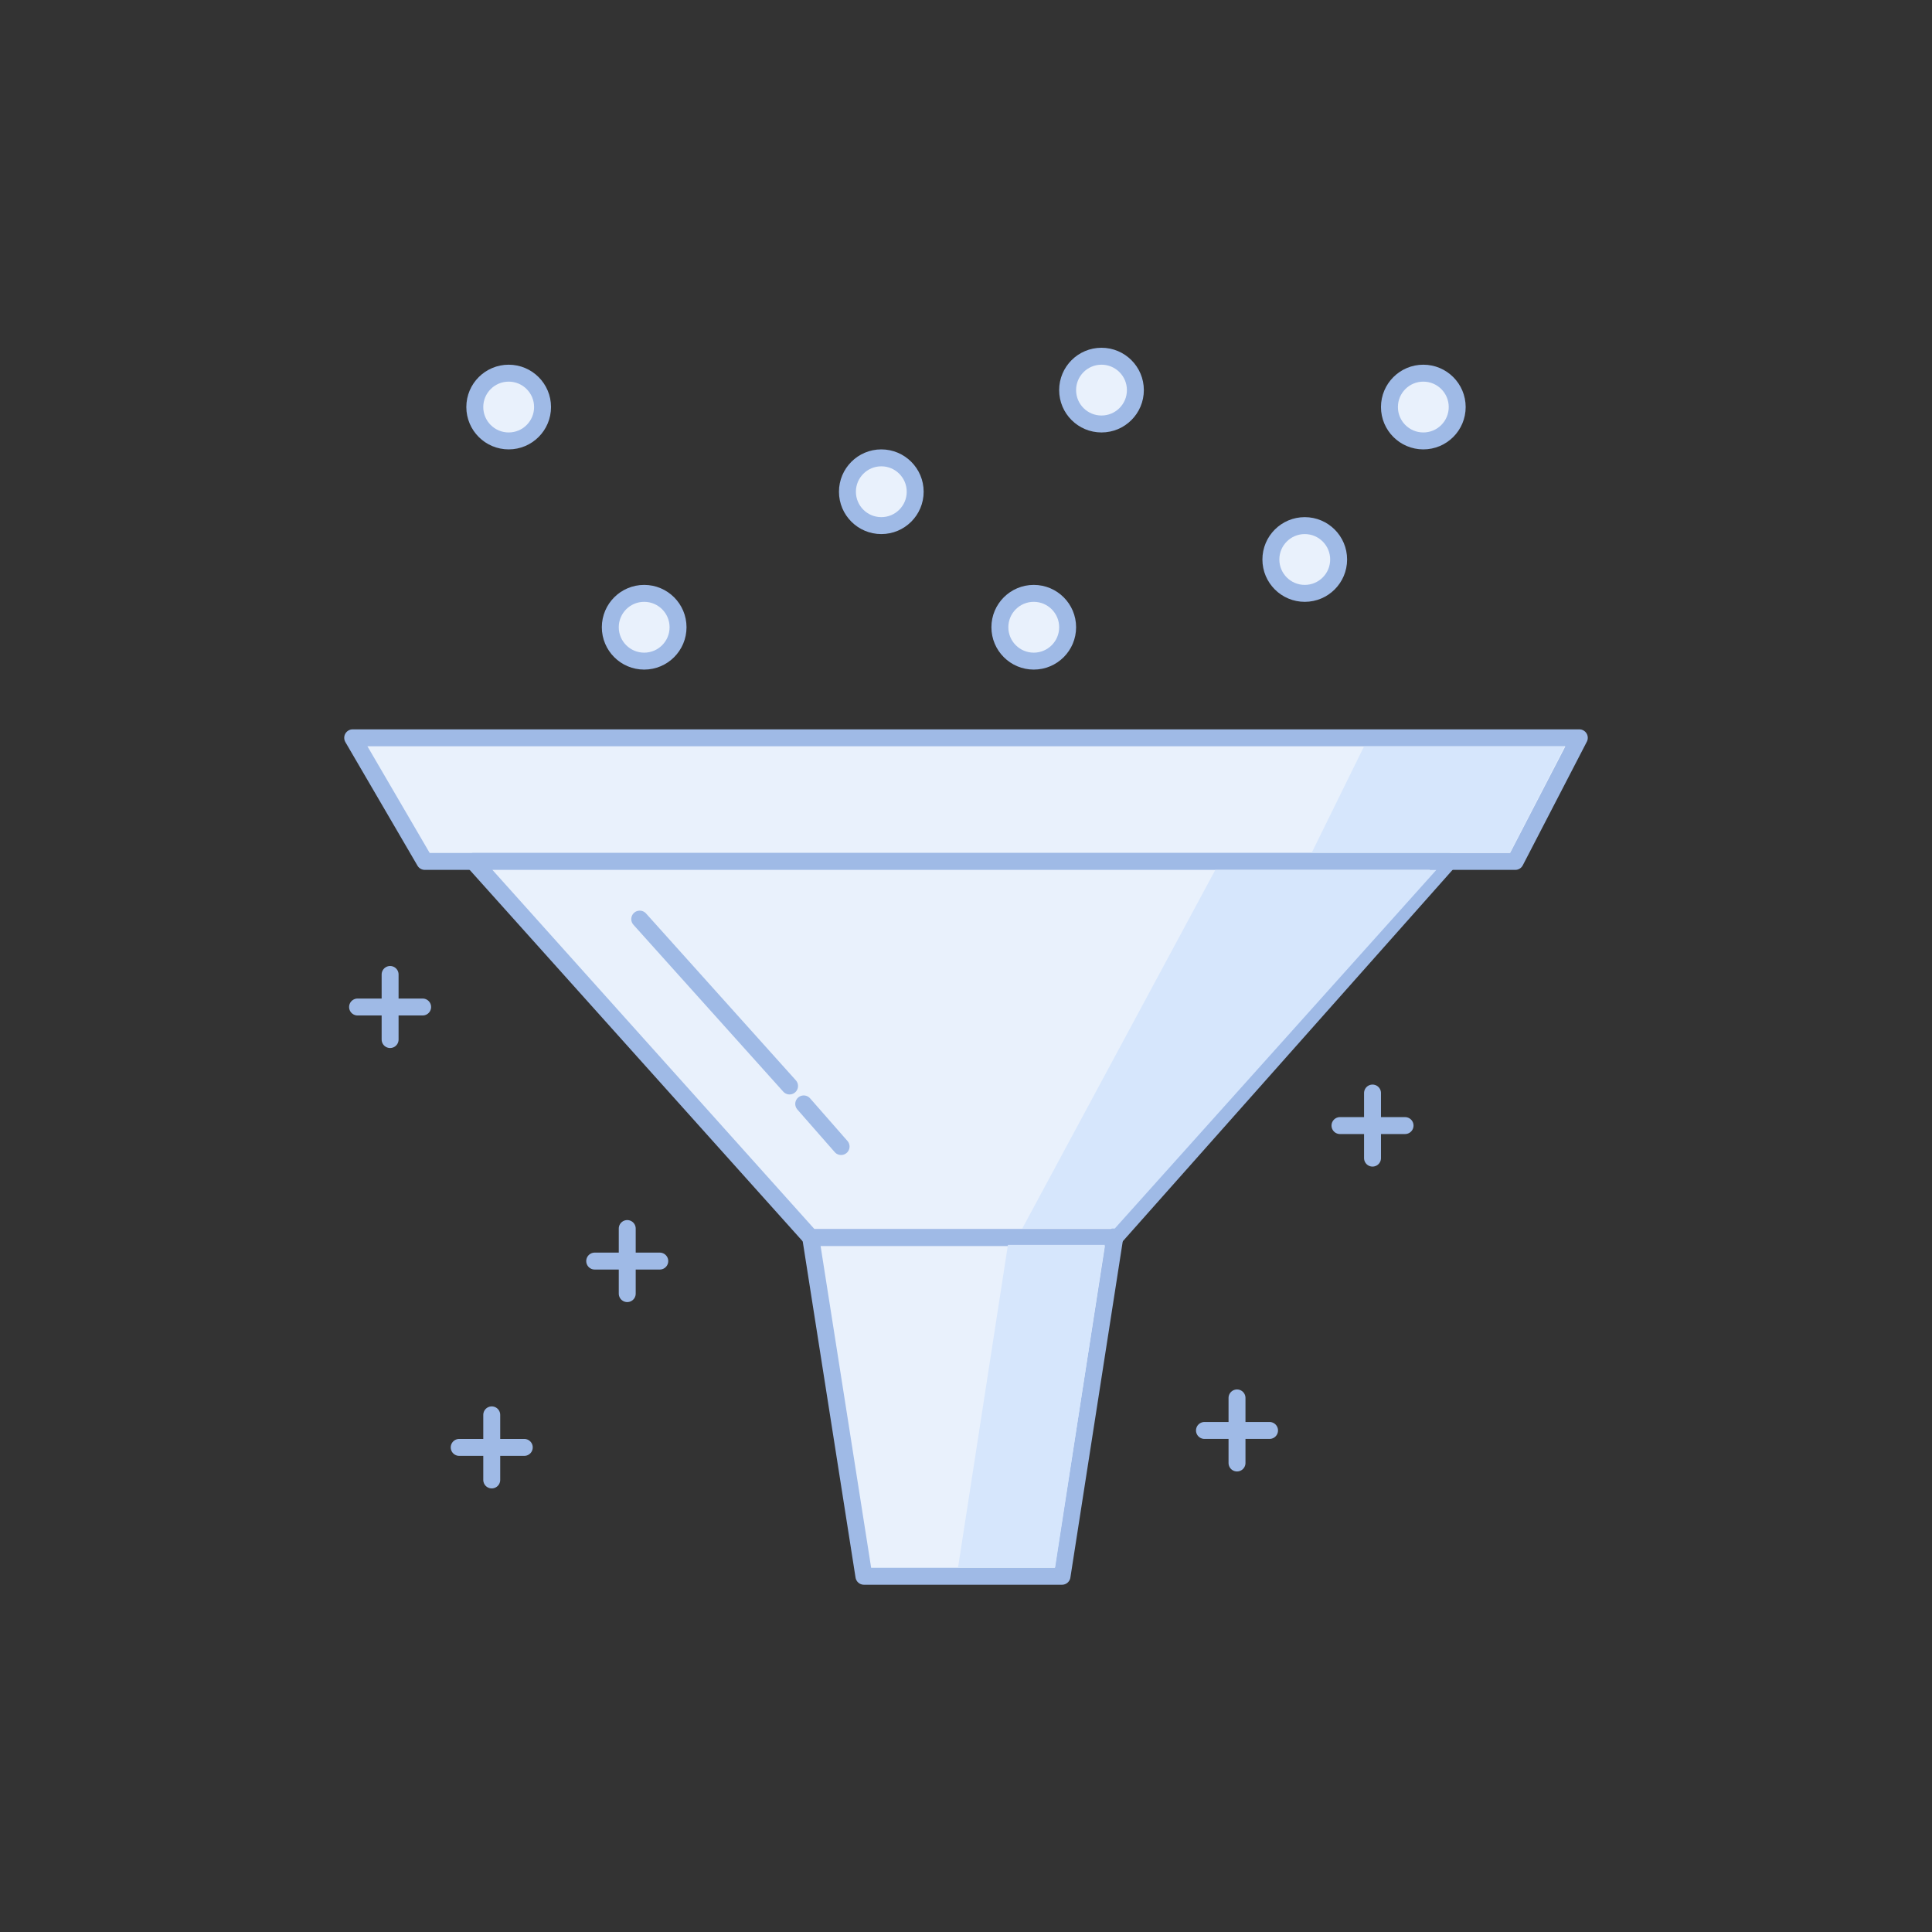 <?xml version="1.0" encoding="UTF-8"?>
<svg width="200px" height="200px" viewBox="0 0 200 200" version="1.1" xmlns="http://www.w3.org/2000/svg" xmlns:xlink="http://www.w3.org/1999/xlink">
    <rect x="0" y="0" width="200" height="200" fill="#333333" stroke="none"/>
    <title>33504C19-BEBA-4959-9D7D-2E82A1F5788F</title>
    <g id="📺-Empty-State-/-skeleton-loader-" stroke="none" stroke-width="1" fill="none" fill-rule="evenodd">
        <g id="all-employee-filter-empty-state" transform="translate(-500, -328)">
            <g id="Group-3" transform="translate(500, 328)">
                <rect id="Rectangle" fill="#D8D8D8" opacity="0" x="0" y="0" width="200" height="200"></rect>
                <g id="Group-4" transform="translate(36, 36)">
                    <circle id="Oval" stroke="#9FBAE6" stroke-width="1.753" fill="#E9F1FC" cx="16.658" cy="6.137" r="3.507"></circle>
                    <circle id="Oval-Copy" stroke="#9FBAE6" stroke-width="1.753" fill="#E9F1FC" cx="30.685" cy="28.932" r="3.507"></circle>
                    <circle id="Oval-Copy-2" stroke="#9FBAE6" stroke-width="1.753" fill="#E9F1FC" cx="55.233" cy="14.904" r="3.507"></circle>
                    <circle id="Oval-Copy-3" stroke="#9FBAE6" stroke-width="1.753" fill="#E9F1FC" cx="78.027" cy="4.384" r="3.507"></circle>
                    <circle id="Oval-Copy-4" stroke="#9FBAE6" stroke-width="1.753" fill="#E9F1FC" cx="71.014" cy="28.932" r="3.507"></circle>
                    <circle id="Oval-Copy-5" stroke="#9FBAE6" stroke-width="1.753" fill="#E9F1FC" cx="99.068" cy="21.918" r="3.507"></circle>
                    <circle id="Oval-Copy-6" stroke="#9FBAE6" stroke-width="1.753" fill="#E9F1FC" cx="111.342" cy="6.137" r="3.507"></circle>
                    <polygon id="Path-4" stroke="#9FBAE6" stroke-width="1.753" fill="#E9F1FC" stroke-linejoin="round" points="0.51 40.378 127.49 40.378 120.861 53.173 7.976 53.173"></polygon>
                    <polygon id="Path-5" stroke="#9FBAE6" stroke-width="1.753" fill="#E9F1FC" stroke-linejoin="round" points="113.973 53.173 79.4 92.113 47.923 92.113 13.011 53.173"></polygon>
                    <polygon id="Path-6" stroke="#9FBAE6" stroke-width="1.753" fill="#E9F1FC" stroke-linejoin="round" points="47.923 92.113 53.432 127.175 73.94 127.175 79.4 92.113"></polygon>
                    <polygon id="Path-10" fill="#D6E6FC" points="105.206 41.264 125.97 41.264 120.309 52.271 99.79 52.271"></polygon>
                    <polygon id="Path-11" fill="#D6E6FC" points="89.807 54.058 69.825 91.178 79.4 91.178 112.686 54.058"></polygon>
                    <polygon id="Path-11-Copy" fill="#D6E6FC" points="68.34 92.87 63.175 126.28 73.224 126.28 78.369 92.87"></polygon>
                    <line x1="30.225" y1="59.146" x2="45.735" y2="76.421" id="Path-7" stroke="#9FBAE6" stroke-width="1.753" stroke-linecap="round"></line>
                    <g id="Group" transform="translate(102.699, 77.151)" stroke="#9FBAE6" stroke-linecap="round" stroke-width="1.753">
                        <line x1="3.384" y1="0" x2="3.384" y2="6.737" id="Path-8"></line>
                        <line x1="3.384" y1="0" x2="3.384" y2="6.737" id="Path-8" transform="translate(3.384, 3.368) rotate(90) translate(-3.384, -3.368) "></line>
                    </g>
                    <g id="Group-Copy" transform="translate(25.548, 91.178)" stroke="#9FBAE6" stroke-linecap="round" stroke-width="1.753">
                        <line x1="3.384" y1="0" x2="3.384" y2="6.737" id="Path-8"></line>
                        <line x1="3.384" y1="0" x2="3.384" y2="6.737" id="Path-8" transform="translate(3.384, 3.368) rotate(90) translate(-3.384, -3.368) "></line>
                    </g>
                    <g id="Group-Copy-2" transform="translate(88.671, 108.712)" stroke="#9FBAE6" stroke-linecap="round" stroke-width="1.753">
                        <line x1="3.384" y1="0" x2="3.384" y2="6.737" id="Path-8"></line>
                        <line x1="3.384" y1="0" x2="3.384" y2="6.737" id="Path-8" transform="translate(3.384, 3.368) rotate(90) translate(-3.384, -3.368) "></line>
                    </g>
                    <g id="Group-Copy-3" transform="translate(11.521, 110.466)" stroke="#9FBAE6" stroke-linecap="round" stroke-width="1.753">
                        <line x1="3.384" y1="0" x2="3.384" y2="6.737" id="Path-8"></line>
                        <line x1="3.384" y1="0" x2="3.384" y2="6.737" id="Path-8" transform="translate(3.384, 3.368) rotate(90) translate(-3.384, -3.368) "></line>
                    </g>
                    <g id="Group-Copy-4" transform="translate(1, 64.877)" stroke="#9FBAE6" stroke-linecap="round" stroke-width="1.753">
                        <line x1="3.384" y1="0" x2="3.384" y2="6.737" id="Path-8"></line>
                        <line x1="3.384" y1="0" x2="3.384" y2="6.737" id="Path-8" transform="translate(3.384, 3.368) rotate(90) translate(-3.384, -3.368) "></line>
                    </g>
                    <line x1="47.201" y1="78.277" x2="51.069" y2="82.689" id="Path-9" stroke="#9FBAE6" stroke-width="1.753" stroke-linecap="round"></line>
                </g>
            </g>
        </g>
    </g>
</svg>
